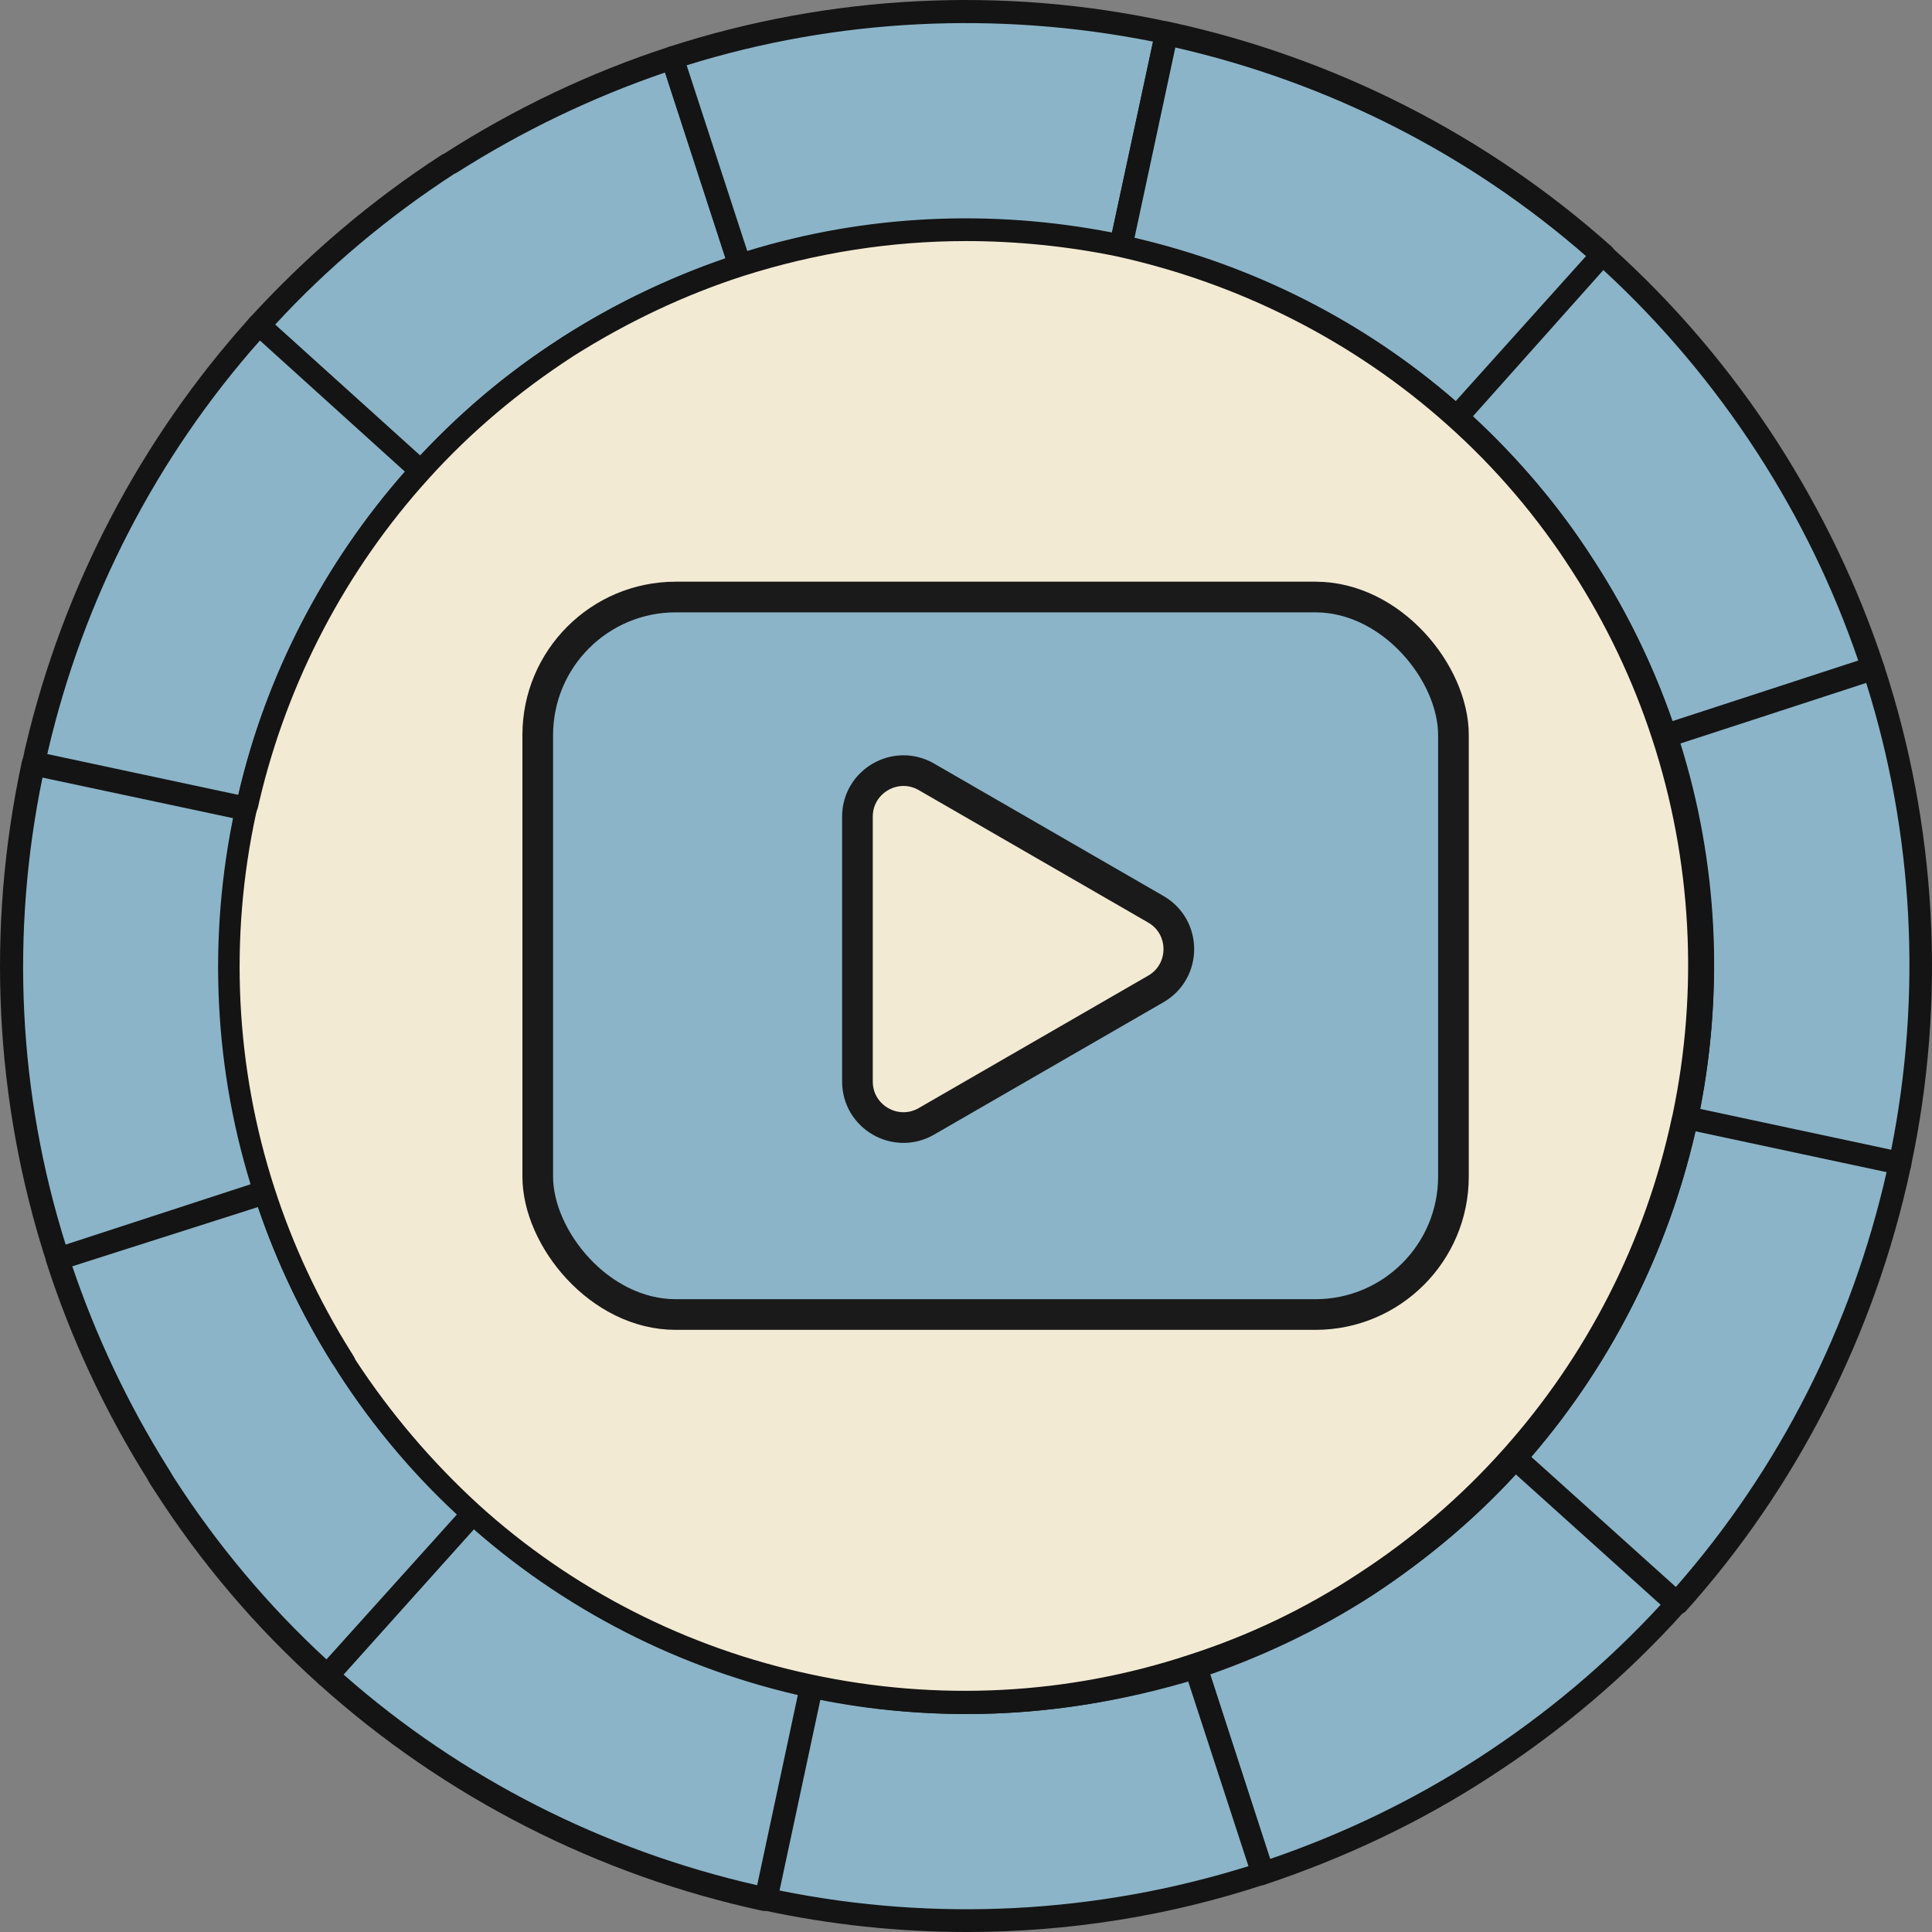 <svg width="63" height="63" viewBox="0 0 63 63" fill="none" xmlns="http://www.w3.org/2000/svg">
<rect x="0" y="0" width="63" height="63" fill="#808080" stroke="none"/>
<path d="M24.131 8.656C22.155 9.3 20.266 10.18 18.526 11.297L18.462 11.34C16.722 12.456 15.112 13.809 13.716 15.355L8.433 10.588C10.258 8.57 12.341 6.831 14.596 5.349L14.682 5.306C16.937 3.868 19.364 2.708 21.919 1.871L24.131 8.656Z" fill="#8BB4C8"/>
<path d="M13.716 15.742C13.63 15.742 13.544 15.72 13.458 15.656L8.175 10.889C8.111 10.825 8.068 10.739 8.046 10.631C8.046 10.524 8.068 10.438 8.154 10.352C10 8.334 12.084 6.552 14.403 5.049L14.489 5.006C16.765 3.546 19.235 2.365 21.812 1.528C22.005 1.463 22.22 1.57 22.284 1.764L24.474 8.527C24.496 8.613 24.496 8.72 24.453 8.806C24.41 8.892 24.324 8.957 24.238 9C22.305 9.622 20.459 10.503 18.741 11.598L18.676 11.64C16.958 12.757 15.369 14.088 13.995 15.613C13.93 15.699 13.823 15.742 13.716 15.742ZM8.97 10.588L13.694 14.861C15.047 13.423 16.593 12.134 18.268 11.039L18.333 10.996C20.008 9.923 21.79 9.064 23.658 8.42L21.683 2.365C19.299 3.181 17.023 4.276 14.897 5.629L14.811 5.671C12.663 7.067 10.688 8.72 8.97 10.588Z" fill="#141414"/>
<path d="M38.025 1.076L36.522 8.033C32.249 7.11 27.997 7.389 24.11 8.656L21.919 1.892C26.966 0.26 32.485 -0.105 38.025 1.076Z" fill="#8BB4C8"/>
<path d="M24.131 9.021C23.98 9.021 23.83 8.914 23.766 8.763L21.575 2C21.554 1.914 21.554 1.807 21.597 1.721C21.64 1.635 21.726 1.57 21.812 1.527C27.051 -0.169 32.699 -0.469 38.111 0.712C38.304 0.754 38.433 0.948 38.39 1.162L36.887 8.119C36.844 8.312 36.651 8.441 36.436 8.398C32.377 7.518 28.147 7.733 24.217 9.021C24.195 9.021 24.152 9.021 24.131 9.021ZM22.391 2.129L24.367 8.184C28.211 7.003 32.291 6.809 36.264 7.582L37.596 1.356C32.528 0.347 27.288 0.604 22.391 2.129Z" fill="#141414"/>
<path d="M52.264 8.313L47.518 13.595C44.512 10.889 40.775 8.935 36.544 8.012L38.048 1.055C43.524 2.258 48.377 4.813 52.264 8.313Z" fill="#8BB4C8"/>
<path d="M47.518 13.981C47.432 13.981 47.346 13.959 47.26 13.895C44.211 11.168 40.474 9.279 36.458 8.398C36.265 8.355 36.136 8.162 36.179 7.947L37.682 0.991C37.704 0.883 37.768 0.819 37.854 0.755C37.94 0.69 38.047 0.69 38.133 0.712C43.502 1.871 48.484 4.405 52.543 8.033C52.607 8.098 52.672 8.184 52.672 8.291C52.672 8.398 52.65 8.484 52.586 8.57L47.84 13.852C47.711 13.938 47.625 13.981 47.518 13.981ZM36.995 7.754C40.882 8.656 44.49 10.481 47.496 13.101L51.748 8.377C47.926 5.027 43.309 2.687 38.326 1.549L36.995 7.754Z" fill="#141414"/>
<path d="M61.089 21.796L54.325 23.986C53.68 22.032 52.779 20.164 51.683 18.447C50.524 16.665 49.128 15.011 47.539 13.594L52.285 8.312C54.346 10.159 56.15 12.284 57.653 14.603C59.092 16.836 60.252 19.263 61.089 21.796Z" fill="#8BB4C8"/>
<path d="M54.324 24.373C54.174 24.373 54.024 24.265 53.959 24.115C53.337 22.204 52.456 20.358 51.361 18.662C50.223 16.879 48.848 15.269 47.281 13.873C47.216 13.809 47.152 13.723 47.152 13.616C47.152 13.508 47.173 13.422 47.238 13.337L51.984 8.055C52.112 7.904 52.349 7.883 52.521 8.033C54.604 9.901 56.429 12.048 57.954 14.41C59.414 16.686 60.595 19.134 61.433 21.689C61.454 21.775 61.454 21.882 61.411 21.968C61.368 22.054 61.282 22.118 61.196 22.161L54.432 24.351C54.389 24.373 54.346 24.373 54.324 24.373ZM48.032 13.573C49.535 14.969 50.867 16.536 51.962 18.254C53.036 19.907 53.895 21.668 54.539 23.514L60.595 21.539C59.779 19.155 58.684 16.901 57.309 14.775C55.892 12.585 54.196 10.567 52.284 8.806L48.032 13.573Z" fill="#141414"/>
<path d="M61.949 37.943L54.992 36.44C55.894 32.146 55.593 27.873 54.304 23.986L61.069 21.796C62.744 26.842 63.13 32.382 61.949 37.943Z" fill="#8BB4C8"/>
<path d="M61.949 38.33C61.927 38.33 61.906 38.33 61.863 38.33L54.905 36.827C54.712 36.784 54.583 36.59 54.626 36.376C55.485 32.296 55.249 28.045 53.96 24.116C53.939 24.03 53.939 23.922 53.982 23.836C54.025 23.75 54.111 23.686 54.197 23.643L60.961 21.453C61.154 21.389 61.369 21.496 61.434 21.689C63.152 26.928 63.474 32.597 62.314 38.029C62.292 38.136 62.228 38.201 62.142 38.265C62.099 38.308 62.035 38.33 61.949 38.33ZM55.442 36.161L61.67 37.492C62.679 32.425 62.4 27.164 60.854 22.269L54.798 24.244C56 28.088 56.215 32.189 55.442 36.161Z" fill="#141414"/>
<path d="M61.949 37.943L61.928 38.029C60.746 43.525 58.169 48.378 54.669 52.286L49.386 47.519C52.092 44.513 54.068 40.777 54.97 36.526L54.991 36.44L61.949 37.943Z" fill="#8BB4C8"/>
<path d="M54.669 52.672C54.583 52.672 54.497 52.629 54.411 52.586L49.128 47.819C48.978 47.691 48.956 47.455 49.107 47.283C51.834 44.234 53.745 40.498 54.604 36.461L54.626 36.375C54.669 36.182 54.862 36.053 55.077 36.096L62.035 37.599C62.142 37.621 62.206 37.685 62.271 37.771C62.335 37.857 62.335 37.964 62.314 38.05L62.292 38.136C61.133 43.504 58.599 48.507 54.948 52.565C54.883 52.608 54.798 52.651 54.669 52.672ZM49.923 47.498L54.647 51.749C58.019 47.905 60.381 43.246 61.519 38.222L55.291 36.891C54.389 40.82 52.543 44.47 49.923 47.498Z" fill="#141414"/>
<path d="M54.667 52.286C52.82 54.347 50.694 56.151 48.397 57.632C46.142 59.092 43.715 60.252 41.16 61.089L38.969 54.326C40.945 53.682 42.813 52.78 44.531 51.663C46.313 50.504 47.946 49.108 49.384 47.519L54.667 52.286Z" fill="#8BB4C8"/>
<path d="M41.16 61.475C41.096 61.475 41.053 61.454 40.988 61.432C40.903 61.39 40.838 61.304 40.795 61.218L38.605 54.454C38.54 54.261 38.648 54.046 38.841 53.982C40.774 53.359 42.62 52.479 44.317 51.362C46.078 50.224 47.689 48.85 49.084 47.283C49.149 47.218 49.235 47.154 49.342 47.154C49.45 47.154 49.535 47.176 49.621 47.24L54.904 52.007C55.054 52.135 55.076 52.372 54.926 52.543C53.057 54.626 50.931 56.43 48.569 57.954C46.293 59.436 43.823 60.595 41.246 61.454C41.246 61.454 41.203 61.475 41.16 61.475ZM39.442 54.562L41.418 60.617C43.802 59.801 46.078 58.706 48.204 57.331C50.394 55.914 52.392 54.24 54.152 52.329L49.428 48.077C48.054 49.58 46.465 50.89 44.746 52.007C43.093 53.059 41.289 53.917 39.442 54.562Z" fill="#141414"/>
<path d="M41.161 61.089C36.093 62.742 30.553 63.129 24.969 61.926L26.473 54.97C30.789 55.893 35.062 55.592 38.971 54.325L41.161 61.089Z" fill="#8BB4C8"/>
<path d="M31.519 63C29.307 63 27.074 62.764 24.883 62.291C24.776 62.27 24.712 62.205 24.647 62.12C24.583 62.034 24.583 61.926 24.604 61.84L26.108 54.884C26.129 54.776 26.193 54.712 26.279 54.648C26.365 54.583 26.473 54.583 26.558 54.605C30.66 55.485 34.912 55.27 38.863 53.96C38.949 53.939 39.057 53.939 39.143 53.982C39.229 54.025 39.293 54.111 39.336 54.197L41.526 60.96C41.591 61.153 41.483 61.368 41.29 61.432C38.133 62.484 34.826 63 31.519 63ZM25.42 61.647C30.51 62.678 35.771 62.399 40.71 60.853L38.735 54.798C34.869 56 30.746 56.215 26.752 55.42L25.42 61.647Z" fill="#141414"/>
<path d="M26.451 54.969L24.948 61.926C19.428 60.745 14.554 58.169 10.645 54.626L15.391 49.344C18.441 52.071 22.199 54.068 26.451 54.969Z" fill="#8BB4C8"/>
<path d="M24.969 62.313C24.948 62.313 24.926 62.313 24.883 62.313C19.493 61.153 14.489 58.598 10.409 54.927C10.259 54.798 10.237 54.562 10.387 54.39L15.133 49.108C15.198 49.043 15.284 48.979 15.391 48.979C15.498 48.979 15.584 49.001 15.67 49.065C18.72 51.835 22.478 53.746 26.537 54.605C26.644 54.626 26.708 54.69 26.773 54.776C26.837 54.862 26.837 54.969 26.816 55.055L25.312 62.012C25.291 62.184 25.141 62.313 24.969 62.313ZM11.204 54.605C15.026 57.975 19.686 60.337 24.69 61.475L26.021 55.249C22.113 54.347 18.462 52.479 15.456 49.859L11.204 54.605Z" fill="#141414"/>
<path d="M15.414 49.344L10.668 54.626C8.627 52.78 6.845 50.697 5.363 48.4C5.277 48.271 5.191 48.142 5.127 48.013C3.774 45.844 2.679 43.504 1.884 41.056L8.649 38.866C9.25 40.756 10.109 42.581 11.161 44.255C11.226 44.363 11.29 44.449 11.355 44.556C12.471 46.317 13.846 47.927 15.414 49.344Z" fill="#8BB4C8"/>
<path d="M10.668 55.013C10.582 55.013 10.496 54.97 10.41 54.927C8.348 53.08 6.544 50.955 5.041 48.614C4.955 48.485 4.869 48.356 4.805 48.228C3.431 46.038 2.314 43.654 1.519 41.185C1.455 40.992 1.562 40.777 1.755 40.713L8.52 38.523C8.606 38.501 8.713 38.501 8.799 38.544C8.885 38.587 8.95 38.673 8.993 38.759C9.594 40.627 10.431 42.409 11.462 44.062C11.527 44.17 11.591 44.255 11.634 44.363C12.772 46.102 14.125 47.691 15.65 49.087C15.8 49.215 15.821 49.452 15.671 49.623L10.925 54.905C10.882 54.948 10.796 54.991 10.668 55.013ZM2.357 41.292C3.13 43.568 4.161 45.758 5.449 47.82C5.535 47.949 5.599 48.077 5.685 48.206C7.081 50.375 8.756 52.372 10.646 54.111L14.898 49.387C13.416 48.013 12.128 46.467 11.033 44.771C10.968 44.663 10.904 44.556 10.839 44.47C9.83 42.86 9.014 41.142 8.413 39.36L2.357 41.292Z" fill="#141414"/>
<path d="M8.648 38.845L1.883 41.035C0.251 36.011 -0.114 30.492 1.067 24.953L1.089 24.867L8.046 26.349L8.025 26.434C7.102 30.729 7.381 34.98 8.648 38.845Z" fill="#8BB4C8"/>
<path d="M1.884 41.421C1.819 41.421 1.776 41.4 1.712 41.378C1.626 41.336 1.561 41.25 1.518 41.164C-0.178 35.925 -0.457 30.299 0.702 24.888L0.724 24.802C0.767 24.609 0.96 24.48 1.175 24.523L8.133 26.005C8.24 26.026 8.304 26.091 8.369 26.177C8.433 26.263 8.433 26.37 8.412 26.456L8.39 26.542C7.51 30.6 7.725 34.83 8.992 38.737C9.056 38.931 8.949 39.145 8.755 39.21L1.991 41.4C1.948 41.421 1.926 41.421 1.884 41.421ZM1.389 25.339C0.337 30.428 0.595 35.667 2.141 40.584L8.197 38.609C7.016 34.765 6.823 30.643 7.617 26.649L1.389 25.339Z" fill="#141414"/>
<path d="M13.716 15.377C11.053 18.297 9.077 21.947 8.111 26.07C8.089 26.177 8.068 26.284 8.025 26.392L1.067 24.91C1.11 24.76 1.131 24.609 1.174 24.459C2.42 19.113 4.975 14.432 8.411 10.632L13.716 15.377Z" fill="#8BB4C8"/>
<path d="M8.047 26.756C8.025 26.756 8.004 26.756 7.961 26.756L1.003 25.275C0.81 25.232 0.681 25.039 0.724 24.824C0.767 24.674 0.788 24.523 0.831 24.352C2.055 19.134 4.589 14.303 8.154 10.352C8.283 10.202 8.519 10.181 8.691 10.331L13.974 15.098C14.038 15.162 14.103 15.248 14.103 15.355C14.103 15.463 14.081 15.548 13.995 15.634C11.311 18.597 9.4 22.226 8.476 26.155C8.455 26.263 8.433 26.37 8.391 26.477C8.369 26.628 8.219 26.756 8.047 26.756ZM1.54 24.588L7.768 25.919C8.67 22.011 10.559 18.383 13.201 15.377L8.476 11.104C5.105 14.904 2.721 19.521 1.562 24.502C1.562 24.545 1.54 24.566 1.54 24.588Z" fill="#141414"/>
<path d="M54.991 36.461L54.969 36.547C54.067 40.777 52.092 44.513 49.386 47.54C47.947 49.129 46.315 50.525 44.533 51.684C42.793 52.801 40.925 53.703 38.971 54.347C35.062 55.635 30.767 55.914 26.472 54.991C22.199 54.068 18.462 52.071 15.434 49.344C13.867 47.927 12.492 46.316 11.354 44.534C11.29 44.427 11.225 44.341 11.161 44.234C10.108 42.559 9.271 40.734 8.648 38.844C7.403 34.958 7.123 30.728 8.025 26.456L8.047 26.37C8.068 26.262 8.09 26.155 8.133 26.047C9.099 21.925 11.075 18.296 13.738 15.355C15.133 13.809 16.744 12.456 18.484 11.34L18.548 11.297C20.288 10.18 22.156 9.278 24.153 8.656C28.04 7.389 32.292 7.11 36.566 8.033C40.796 8.935 44.533 10.91 47.539 13.616C49.15 15.054 50.524 16.686 51.684 18.468C52.8 20.186 53.681 22.054 54.325 24.008C55.592 27.894 55.914 32.167 54.991 36.461Z" fill="#F3EAD4"/>
<path d="M31.519 55.893C29.801 55.893 28.083 55.721 26.386 55.356C22.199 54.454 18.333 52.479 15.176 49.623C13.587 48.184 12.191 46.553 11.032 44.749C10.967 44.642 10.903 44.534 10.838 44.449C9.765 42.731 8.906 40.906 8.283 38.973C6.973 34.937 6.758 30.578 7.66 26.391L7.682 26.305C7.703 26.198 7.725 26.069 7.768 25.962C8.712 21.925 10.667 18.168 13.458 15.119C14.876 13.551 16.486 12.177 18.269 11.039L18.333 10.996C20.116 9.858 22.027 8.956 24.024 8.312C28.083 7.002 32.442 6.788 36.63 7.69C40.774 8.57 44.64 10.545 47.775 13.358C49.386 14.797 50.803 16.471 51.984 18.296C53.123 20.057 54.024 21.947 54.669 23.922C56 27.98 56.258 32.36 55.356 36.569L55.334 36.654C54.432 40.798 52.478 44.663 49.665 47.819C48.226 49.43 46.551 50.847 44.747 52.028C42.986 53.166 41.075 54.068 39.078 54.733C36.63 55.485 34.074 55.893 31.519 55.893ZM31.497 7.861C29.049 7.861 26.601 8.248 24.239 8.999C22.306 9.622 20.459 10.502 18.72 11.597L18.655 11.64C16.937 12.757 15.348 14.088 13.974 15.613C11.29 18.576 9.378 22.204 8.455 26.134C8.433 26.241 8.412 26.348 8.369 26.456L8.347 26.541C7.467 30.599 7.682 34.829 8.949 38.737C9.55 40.605 10.387 42.387 11.418 44.041C11.483 44.148 11.547 44.234 11.59 44.341C12.728 46.08 14.081 47.669 15.606 49.065C18.655 51.835 22.413 53.746 26.472 54.605C30.574 55.485 34.826 55.27 38.777 53.96C40.71 53.338 42.557 52.457 44.253 51.341C46.014 50.203 47.625 48.829 49.021 47.261C51.748 44.212 53.659 40.476 54.518 36.44L54.54 36.354C55.399 32.274 55.163 28.023 53.874 24.094C53.251 22.183 52.371 20.336 51.276 18.64C50.138 16.858 48.763 15.248 47.195 13.852C44.146 11.125 40.409 9.236 36.393 8.355C34.826 8.033 33.151 7.861 31.497 7.861Z" fill="#141414"/>
<path d="M36.205 7.98L36.187 8.064L36.922 8.222L36.94 8.138L36.205 7.98Z" fill="#141414"/>
<path d="M37.664 0.721L37.627 0.89L38.362 1.048L38.398 0.879L37.664 0.721Z" fill="#141414"/>
<path d="M26.178 54.651L26.119 54.924L26.854 55.082L26.913 54.809L26.178 54.651Z" fill="#141414"/>
<path d="M14.013 15.051L13.509 15.61L13.62 15.711L14.125 15.152L14.013 15.051Z" fill="#141414"/>
<path d="M8.547 10.29L8.043 10.849L8.139 10.936L8.643 10.377L8.547 10.29Z" fill="#141414"/>
<path d="M54.889 51.957L54.388 52.518L54.42 52.547L54.921 51.986L54.889 51.957Z" fill="#141414"/>
<path d="M49.504 47.026L48.998 47.584L49.173 47.742L49.679 47.185L49.504 47.026Z" fill="#141414"/>
<path d="M8.732 38.379L8.507 38.451L8.737 39.167L8.962 39.094L8.732 38.379Z" fill="#141414"/>
<path d="M1.72 40.744L1.679 40.758L1.917 41.47L1.958 41.457L1.72 40.744Z" fill="#141414"/>
<path d="M61.094 21.483L60.971 21.522L61.201 22.238L61.324 22.198L61.094 21.483Z" fill="#141414"/>
<path d="M54.25 23.723L54.107 23.769L54.341 24.483L54.484 24.437L54.25 23.723Z" fill="#141414"/>
<path d="M24.483 8.463L23.766 8.69L23.799 8.792L24.515 8.566L24.483 8.463Z" fill="#141414"/>
<path d="M22.151 1.608L21.436 1.839L21.489 2.003L22.204 1.772L22.151 1.608Z" fill="#141414"/>
<path d="M40.817 61.24L41.504 60.96L40.817 61.24Z" fill="#141414"/>
<path d="M39.358 53.908L38.642 54.139L38.722 54.384L39.437 54.153L39.358 53.908Z" fill="#141414"/>
<path d="M47.202 13.362L47.131 13.442L47.695 13.94L47.766 13.86L47.202 13.362Z" fill="#141414"/>
<path d="M52.166 7.879L52.052 8.007L52.614 8.507L52.729 8.379L52.166 7.879Z" fill="#141414"/>
<path d="M10.925 54.906L10.409 54.368L10.925 54.906Z" fill="#141414"/>
<path d="M15.374 48.986L15.203 49.178L15.764 49.68L15.936 49.487L15.374 48.986Z" fill="#141414"/>
<path d="M54.886 36.133L54.728 36.868L54.917 36.908L55.075 36.174L54.886 36.133Z" fill="#141414"/>
<path d="M62.068 37.576L61.91 38.311L61.994 38.329L62.152 37.594L62.068 37.576Z" fill="#141414"/>
<path d="M1.063 24.483L0.906 25.218L0.99 25.236L1.148 24.501L1.063 24.483Z" fill="#141414"/>
<path d="M8.032 26.05L7.874 26.785L8.063 26.826L8.221 26.091L8.032 26.05Z" fill="#141414"/>
<rect x="17.535" y="19.468" width="29.86" height="23.397" rx="4.5" fill="#8BB4C8" stroke="#1A1A1A"/>
<path d="M37.69 29.65C38.69 30.227 38.69 31.671 37.69 32.248L30.21 36.565C29.21 37.143 27.96 36.421 27.96 35.266L27.96 26.631C27.96 25.477 29.21 24.755 30.21 25.332L37.69 29.65Z" fill="#F3EAD4" stroke="#1A1A1A"/>
</svg>
